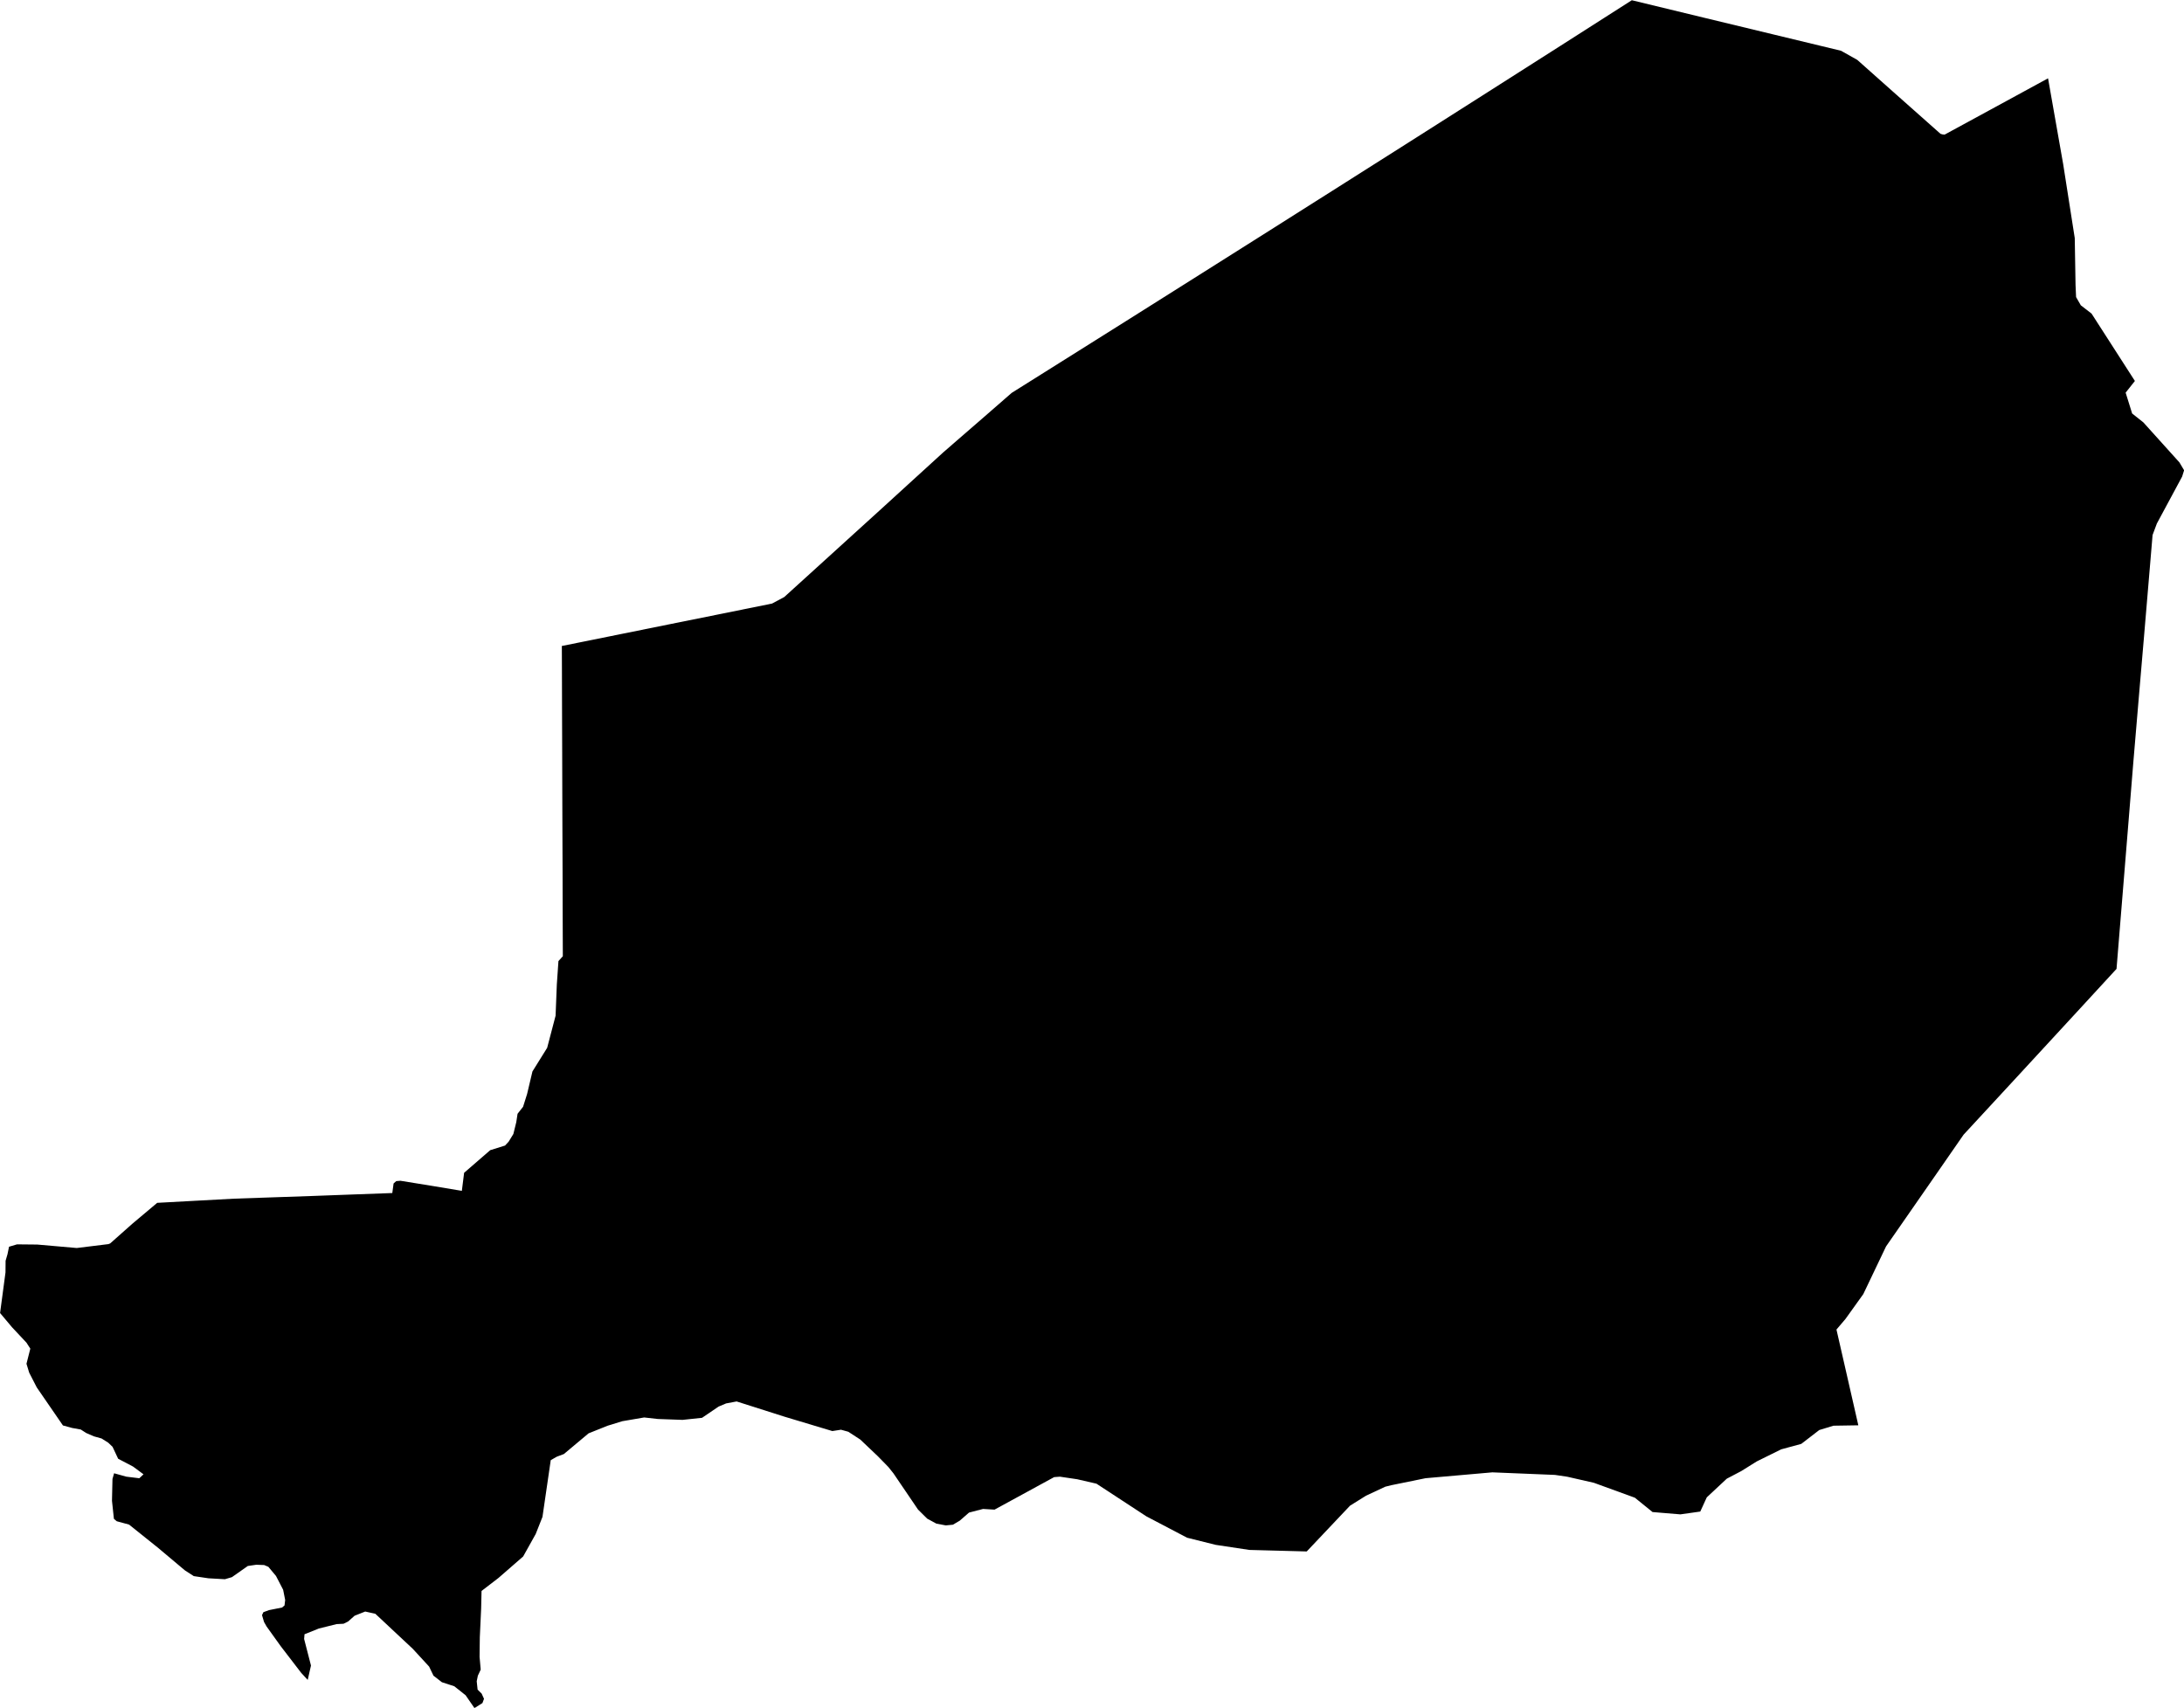 <svg xmlns="http://www.w3.org/2000/svg" width="88.68" height="69.34"><path d="m 83.16,3.18 0.616,3.496 0.468,2.99 0.032,1.9 0.022,0.496 0.192,0.334 0.436,0.336 1.76,2.736 -0.376,0.474 0.264,0.846 0.456,0.362 1.464,1.624 0.19,0.32 -0.08,0.256 -1.026,1.906 -0.174,0.466 -0.204,2.422 -0.144,1.706 -0.2,2.336 -0.236,2.79 -0.19,2.346 -0.252,3.096 -0.238,2.92 -1.472,1.6 -2.612,2.832 -2.126,2.3 -1.066,1.538 -2.082,2.998 -0.924,1.936 -0.724,1.01 -0.366,0.43 0.324,1.416 0.564,2.472 -1.008,0.016 -0.578,0.176 -0.73,0.562 -0.816,0.222 -0.992,0.49 -0.628,0.392 -0.59,0.31 -0.812,0.758 -0.264,0.576 -0.808,0.114 -1.13,-0.094 -0.718,-0.582 -1.664,-0.606 -1.08,-0.246 -0.5,-0.074 -2.542,-0.104 -2.712,0.238 -1.382,0.282 -0.252,0.062 -0.784,0.366 -0.65,0.406 -1.758,1.858 -2.328,-0.062 -1.368,-0.206 -1.162,-0.29 -1.654,-0.868 -2.026,-1.326 -0.782,-0.18 -0.702,-0.104 -0.234,0.018 -2.42,1.32 -0.466,-0.028 -0.57,0.148 -0.376,0.328 -0.278,0.164 -0.29,0.028 -0.382,-0.072 -0.372,-0.202 -0.372,-0.368 -0.998,-1.47 -0.206,-0.258 -0.426,-0.436 -0.716,-0.68 -0.486,-0.316 -0.296,-0.082 -0.352,0.054 -1.944,-0.584 -1.942,-0.618 -0.428,0.08 -0.304,0.128 -0.672,0.456 -0.792,0.084 -1.006,-0.036 -0.552,-0.062 -0.888,0.152 -0.592,0.182 -0.776,0.31 -1.006,0.842 -0.288,0.108 -0.244,0.14 -0.336,2.304 -0.274,0.692 -0.51,0.914 -1.002,0.872 -0.688,0.528 -0.016,0.712 -0.054,1.164 -0.01,0.798 0.046,0.52 -0.116,0.248 -0.046,0.226 0.036,0.338 0.164,0.162 0.096,0.212 -0.064,0.172 -0.324,0.204 -0.358,-0.52 -0.46,-0.366 -0.504,-0.164 -0.342,-0.266 -0.176,-0.368 -0.662,-0.72 -1.524,-1.426 -0.156,-0.034 -0.254,-0.056 -0.43,0.17 -0.264,0.234 -0.186,0.092 -0.28,0.014 -0.724,0.18 -0.58,0.232 -0.016,0.192 0.278,1.078 -0.132,0.584 -0.258,-0.278 -0.836,-1.088 -0.578,-0.806 -0.102,-0.18 -0.082,-0.278 0.056,-0.12 0.23,-0.084 0.53,-0.106 0.098,-0.084 0.026,-0.222 -0.082,-0.414 -0.29,-0.56 -0.31,-0.372 -0.172,-0.072 -0.318,-0.012 -0.344,0.05 -0.646,0.454 -0.286,0.084 -0.668,-0.038 -0.594,-0.088 -0.362,-0.234 -1.076,-0.904 -1.19,-0.954 -0.5,-0.136 -0.116,-0.098 -0.078,-0.734 0.02,-0.884 0.066,-0.232 0.496,0.138 0.528,0.064 0.17,-0.16 -0.424,-0.314 -0.606,-0.318 -0.226,-0.482 -0.174,-0.168 -0.272,-0.172 -0.314,-0.088 -0.314,-0.136 -0.216,-0.14 -0.354,-0.064 -0.372,-0.102 -0.538,-0.782 -0.524,-0.762 -0.308,-0.6 -0.11,-0.36 0.156,-0.614 -0.156,-0.242 -0.584,-0.624 -0.488,-0.58 0.12,-0.898 0.1,-0.75 0.004,-0.474 0.078,-0.268 0.062,-0.302 0.324,-0.096 0.824,0.008 1.602,0.14 1.284,-0.158 0.072,-0.028 0.906,-0.804 1.004,-0.844 1.51,-0.082 1.628,-0.088 1.284,-0.044 1.868,-0.064 1.508,-0.056 1.748,-0.064 0.052,-0.388 0.108,-0.096 0.172,-0.014 1.284,0.208 1.208,0.202 0.092,-0.734 1.06,-0.918 0.602,-0.188 0.148,-0.16 0.19,-0.31 0.118,-0.48 0.052,-0.34 0.224,-0.284 0.164,-0.522 0.216,-0.912 0.598,-0.96 0.342,-1.304 0.05,-1.26 0.066,-0.958 0.178,-0.196 -0.006,-1.706 -0.004,-1.718 -0.006,-1.454 -0.006,-1.812 -0.004,-1.592 -0.006,-1.73 -0.004,-1.554 -0.004,-1.032 1.226,-0.246 1.266,-0.256 1.852,-0.374 2.006,-0.404 2.186,-0.442 0.496,-0.266 1.65,-1.498 0.746,-0.678 1.48,-1.344 1.142,-1.042 1.452,-1.324 1.538,-1.334 1.226,-1.068 1.928,-1.21 2.906,-1.826 2.906,-1.832 2.908,-1.836 2.906,-1.84 2.906,-1.842 2.906,-1.848 2.908,-1.852 2.906,-1.856 2.924,0.708 2.778,0.67 2.794,0.674 0.658,0.37 1.482,1.318 1.898,1.684 0.082,0.024 0.086,0.008 1.824,-0.992 2.376,-1.294 z" title="Niger" id="NE"></path></svg>